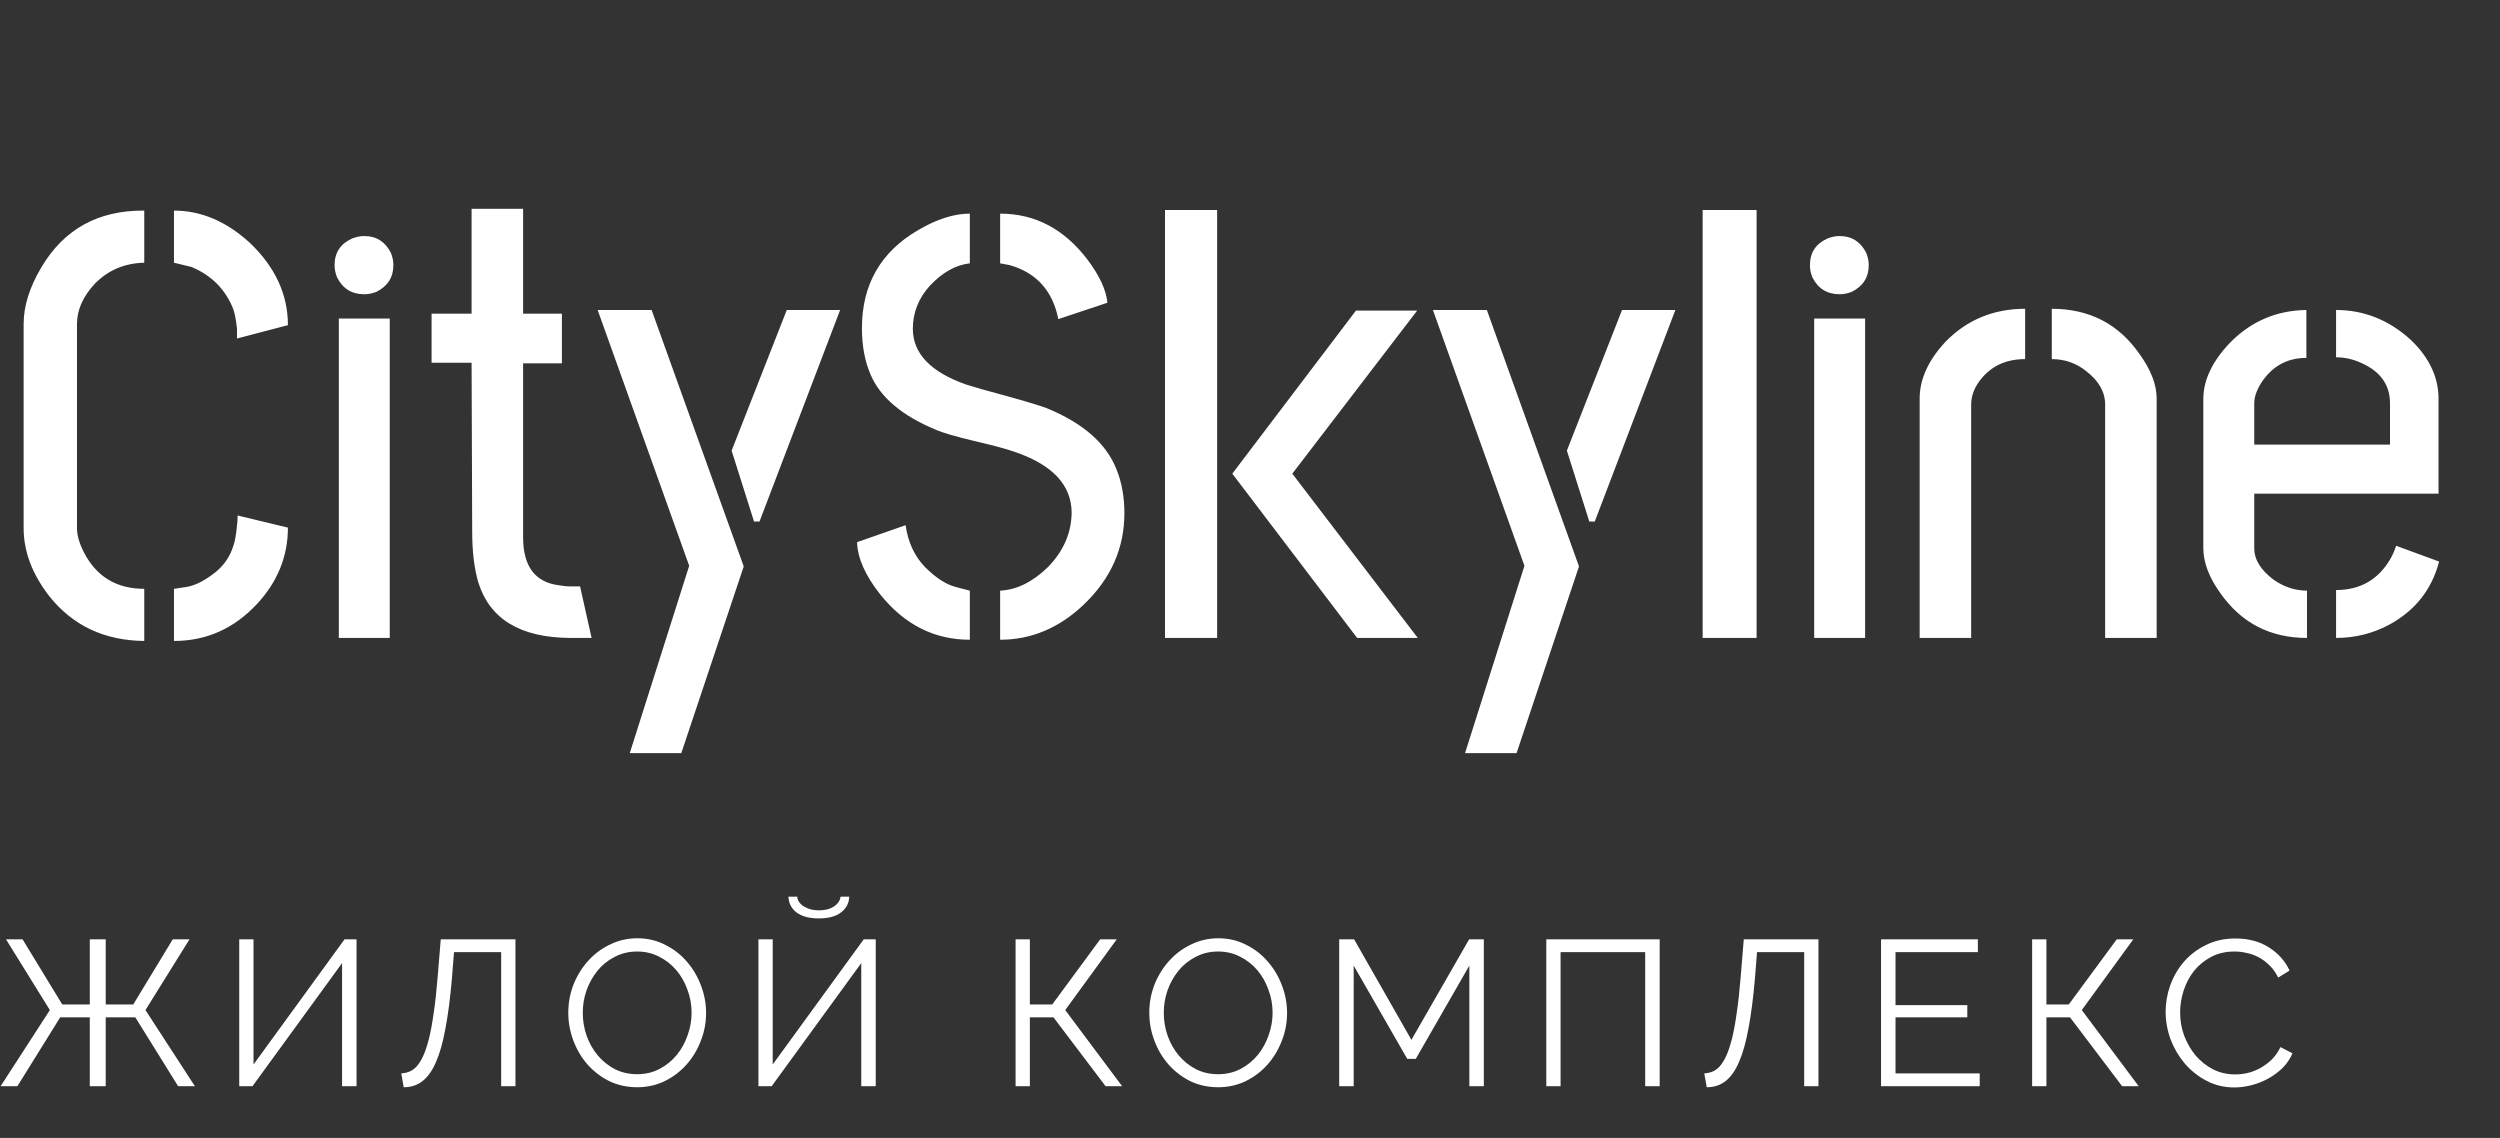 <svg width="145" height="66" viewBox="0 0 145 66" fill="none" xmlns="http://www.w3.org/2000/svg">
<rect x="0" y="0" width="145" height="66" fill="#333333" stroke="none"/>
<path d="M1.371 30.637V18.789C1.371 17.758 1.711 16.668 2.391 15.52C3.703 13.293 5.695 12.191 8.367 12.215V15.238C7.242 15.262 6.293 15.66 5.52 16.434C4.816 17.184 4.465 17.969 4.465 18.789V30.637C4.465 31.035 4.594 31.492 4.852 32.008C5.578 33.438 6.75 34.152 8.367 34.152V37.176C6.07 37.152 4.242 36.297 2.883 34.609C1.875 33.32 1.371 31.996 1.371 30.637ZM10.09 37.176V34.152L10.793 34.047C11.262 33.977 11.777 33.73 12.34 33.309C12.926 32.887 13.324 32.336 13.535 31.656C13.629 31.398 13.699 31 13.746 30.461C13.77 30.344 13.781 30.156 13.781 29.898L16.699 30.602C16.699 32.266 16.102 33.742 14.906 35.031C13.57 36.461 11.965 37.176 10.09 37.176ZM10.09 15.238V12.215C11.66 12.215 13.125 12.836 14.484 14.078C15.961 15.484 16.699 17.078 16.699 18.859L13.746 19.633V19.07C13.699 18.602 13.629 18.227 13.535 17.945C13.09 16.797 12.281 15.977 11.109 15.484C10.43 15.32 10.09 15.238 10.09 15.238ZM19.406 15.379C19.406 14.652 19.746 14.137 20.426 13.832C20.66 13.738 20.895 13.691 21.129 13.691C21.832 13.691 22.348 14.02 22.676 14.676C22.77 14.91 22.816 15.145 22.816 15.379C22.816 16.082 22.488 16.598 21.832 16.926C21.598 17.02 21.363 17.066 21.129 17.066C20.402 17.066 19.875 16.738 19.547 16.082C19.453 15.848 19.406 15.613 19.406 15.379ZM19.652 37V18.473H22.605V37H19.652ZM25.031 21.039V18.191H27.352V12.109H30.34V18.191H32.59V21.074H30.34V31.164C30.34 32.828 31.02 33.754 32.379 33.941C32.637 33.988 32.895 34.012 33.152 34.012H33.645L34.312 37H33.047C30.164 36.977 28.395 35.898 27.738 33.766C27.504 32.969 27.387 31.984 27.387 30.812L27.352 21.039H25.031ZM34.664 17.98H37.793L43.137 32.852L39.516 43.68H36.527L39.973 32.816L34.664 17.98ZM42.434 26.137L45.633 17.98H48.727L44.051 30.25H43.734L42.434 26.137ZM49.711 31.445L52.523 30.461C52.664 31.445 53.039 32.254 53.648 32.887C54.281 33.52 54.879 33.906 55.441 34.047L56.25 34.258V37.105C54.188 37.105 52.453 36.227 51.047 34.469C50.18 33.367 49.734 32.359 49.711 31.445ZM49.992 19.035C49.992 16.504 51.082 14.605 53.262 13.34C54.34 12.707 55.336 12.391 56.25 12.391V15.273C55.43 15.367 54.656 15.801 53.93 16.574C53.273 17.301 52.945 18.133 52.945 19.07C52.945 20.5 53.977 21.578 56.039 22.305C56.555 22.469 57.34 22.691 58.395 22.973C59.496 23.277 60.27 23.512 60.715 23.676C62.824 24.543 64.172 25.727 64.758 27.227C65.062 27.977 65.215 28.82 65.215 29.758C65.215 31.797 64.43 33.566 62.859 35.066C61.43 36.426 59.812 37.105 58.008 37.105V34.258C58.969 34.211 59.895 33.754 60.785 32.887C61.676 31.973 62.133 30.93 62.156 29.758C62.156 28.117 61.02 26.922 58.746 26.172C58.254 26.008 57.504 25.809 56.496 25.574C55.418 25.316 54.691 25.105 54.316 24.941C52.324 24.121 51.047 23.043 50.484 21.707C50.156 20.934 49.992 20.043 49.992 19.035ZM58.008 15.273V12.391C60.047 12.391 61.746 13.293 63.105 15.098C63.785 16.012 64.16 16.832 64.231 17.559L61.383 18.508C61.055 16.867 60.117 15.824 58.57 15.379C58.195 15.309 58.008 15.273 58.008 15.273ZM67.57 37V12.18H70.594V37H67.57ZM71.473 27.473L78.644 18.016H82.195L74.953 27.473L82.231 37H78.715L71.473 27.473ZM83.109 17.98H86.238L91.582 32.852L87.961 43.68H84.973L88.418 32.816L83.109 17.98ZM90.879 26.137L94.078 17.98H97.172L92.496 30.25H92.18L90.879 26.137ZM98.754 37V12.18H101.883V37H98.754ZM104.977 15.379C104.977 14.652 105.316 14.137 105.996 13.832C106.23 13.738 106.465 13.691 106.699 13.691C107.402 13.691 107.918 14.02 108.246 14.676C108.34 14.91 108.387 15.145 108.387 15.379C108.387 16.082 108.059 16.598 107.402 16.926C107.168 17.02 106.934 17.066 106.699 17.066C105.973 17.066 105.445 16.738 105.117 16.082C105.023 15.848 104.977 15.613 104.977 15.379ZM105.223 37V18.473H108.176V37H105.223ZM111.34 37V23.113C111.34 21.988 111.844 20.887 112.852 19.809C114.094 18.543 115.629 17.91 117.457 17.91V20.828C116.262 20.828 115.348 21.297 114.715 22.234C114.457 22.633 114.328 23.043 114.328 23.465V37H111.34ZM119.004 20.828V17.91C121.184 17.91 122.883 18.789 124.102 20.547C124.758 21.461 125.086 22.316 125.086 23.113V37H122.098V23.465C122.098 22.738 121.734 22.094 121.008 21.531C120.422 21.062 119.754 20.828 119.004 20.828ZM127.793 31.797V23.078C127.816 22 128.332 20.934 129.34 19.879C130.559 18.637 132.035 18.004 133.77 17.98V20.758C132.645 20.758 131.766 21.25 131.133 22.234C130.875 22.656 130.746 23.043 130.746 23.395V25.785H138.621V23.395C138.621 22.34 138.082 21.566 137.004 21.074C136.512 20.84 136.008 20.723 135.492 20.723V17.98C137.109 17.98 138.551 18.555 139.816 19.703C140.871 20.711 141.41 21.824 141.434 23.043V28.633H130.746V31.797C130.746 32.453 131.121 33.062 131.871 33.625C132.48 34.047 133.125 34.258 133.805 34.258V37C131.672 37 129.996 36.133 128.777 34.398C128.121 33.484 127.793 32.617 127.793 31.797ZM135.492 37V34.223C136.898 34.223 137.953 33.613 138.656 32.395C138.797 32.137 138.902 31.891 138.973 31.656L141.469 32.57C141.047 34.188 140.086 35.406 138.586 36.227C137.625 36.742 136.594 37 135.492 37Z" fill="white"/>
<path d="M2.892 58.584L0.348 54.48H1.308L3.612 58.26H5.208V54.48H6.132V58.26H7.728L10.02 54.48H10.992L8.436 58.584L11.304 63H10.332L7.848 59.004H6.132V63H5.208V59.004H3.492L1.008 63H0.036L2.892 58.584ZM14.704 61.74L19.984 54.48H20.68V63H19.84V55.86L14.644 63H13.876V54.48H14.704V61.74ZM26.212 56.736C26.116 57.864 25.992 58.828 25.84 59.628C25.696 60.428 25.512 61.084 25.288 61.596C25.072 62.1 24.808 62.472 24.496 62.712C24.192 62.944 23.832 63.06 23.416 63.06L23.272 62.256C23.432 62.248 23.584 62.216 23.728 62.16C23.88 62.104 24.024 62.004 24.16 61.86C24.296 61.708 24.424 61.504 24.544 61.248C24.664 60.984 24.776 60.648 24.88 60.24C24.984 59.824 25.076 59.324 25.156 58.74C25.244 58.156 25.32 57.464 25.384 56.664L25.564 54.48H29.896V63H29.068V55.224H26.332L26.212 56.736ZM36.957 63.06C36.365 63.06 35.821 62.94 35.325 62.7C34.837 62.452 34.417 62.128 34.065 61.728C33.713 61.32 33.441 60.856 33.249 60.336C33.057 59.816 32.961 59.284 32.961 58.74C32.961 58.172 33.061 57.628 33.261 57.108C33.469 56.588 33.753 56.128 34.113 55.728C34.473 55.328 34.897 55.012 35.385 54.78C35.873 54.54 36.401 54.42 36.969 54.42C37.561 54.42 38.101 54.548 38.589 54.804C39.085 55.052 39.505 55.38 39.849 55.788C40.201 56.196 40.473 56.66 40.665 57.18C40.857 57.692 40.953 58.216 40.953 58.752C40.953 59.32 40.849 59.864 40.641 60.384C40.441 60.904 40.161 61.364 39.801 61.764C39.449 62.156 39.029 62.472 38.541 62.712C38.053 62.944 37.525 63.06 36.957 63.06ZM33.801 58.74C33.801 59.204 33.877 59.652 34.029 60.084C34.181 60.508 34.397 60.888 34.677 61.224C34.957 61.552 35.289 61.816 35.673 62.016C36.057 62.208 36.485 62.304 36.957 62.304C37.437 62.304 37.873 62.2 38.265 61.992C38.657 61.784 38.989 61.512 39.261 61.176C39.533 60.84 39.741 60.46 39.885 60.036C40.037 59.612 40.113 59.18 40.113 58.74C40.113 58.276 40.033 57.832 39.873 57.408C39.721 56.976 39.505 56.596 39.225 56.268C38.945 55.94 38.613 55.68 38.229 55.488C37.845 55.288 37.421 55.188 36.957 55.188C36.477 55.188 36.041 55.292 35.649 55.5C35.257 55.7 34.925 55.968 34.653 56.304C34.381 56.64 34.169 57.02 34.017 57.444C33.873 57.868 33.801 58.3 33.801 58.74ZM49.257 52.008C49.241 52.392 49.077 52.7 48.765 52.932C48.461 53.156 48.037 53.268 47.493 53.268C46.949 53.268 46.521 53.156 46.209 52.932C45.905 52.7 45.745 52.392 45.729 52.008H46.245C46.245 52.112 46.277 52.212 46.341 52.308C46.405 52.404 46.493 52.488 46.605 52.56C46.717 52.632 46.849 52.692 47.001 52.74C47.153 52.78 47.321 52.8 47.505 52.8C47.849 52.8 48.133 52.728 48.357 52.584C48.589 52.432 48.721 52.24 48.753 52.008H49.257ZM44.817 61.74L50.097 54.48H50.793V63H49.953V55.86L44.757 63H43.989V54.48H44.817V61.74ZM59.732 58.26H61.028L63.812 54.48H64.772L61.784 58.584L65.084 63H64.124L61.1 59.004H59.732V63H58.904V54.48H59.732V58.26ZM70.654 63.06C70.062 63.06 69.519 62.94 69.022 62.7C68.534 62.452 68.115 62.128 67.763 61.728C67.41 61.32 67.138 60.856 66.947 60.336C66.754 59.816 66.659 59.284 66.659 58.74C66.659 58.172 66.758 57.628 66.959 57.108C67.166 56.588 67.451 56.128 67.811 55.728C68.171 55.328 68.594 55.012 69.082 54.78C69.57 54.54 70.099 54.42 70.666 54.42C71.258 54.42 71.799 54.548 72.287 54.804C72.782 55.052 73.203 55.38 73.546 55.788C73.898 56.196 74.171 56.66 74.362 57.18C74.555 57.692 74.65 58.216 74.65 58.752C74.65 59.32 74.546 59.864 74.338 60.384C74.138 60.904 73.859 61.364 73.499 61.764C73.147 62.156 72.727 62.472 72.239 62.712C71.751 62.944 71.222 63.06 70.654 63.06ZM67.499 58.74C67.499 59.204 67.575 59.652 67.727 60.084C67.879 60.508 68.094 60.888 68.374 61.224C68.654 61.552 68.987 61.816 69.371 62.016C69.754 62.208 70.183 62.304 70.654 62.304C71.135 62.304 71.57 62.2 71.963 61.992C72.355 61.784 72.686 61.512 72.959 61.176C73.231 60.84 73.439 60.46 73.582 60.036C73.734 59.612 73.811 59.18 73.811 58.74C73.811 58.276 73.731 57.832 73.57 57.408C73.418 56.976 73.203 56.596 72.922 56.268C72.642 55.94 72.311 55.68 71.927 55.488C71.543 55.288 71.118 55.188 70.654 55.188C70.174 55.188 69.739 55.292 69.347 55.5C68.954 55.7 68.623 55.968 68.35 56.304C68.079 56.64 67.867 57.02 67.715 57.444C67.57 57.868 67.499 58.3 67.499 58.74ZM85.222 63V56.004L82.114 61.416H81.622L78.514 56.004V63H77.674V54.48H78.538L81.862 60.312L85.21 54.48H86.062V63H85.222ZM89.685 54.48H96.261V63H95.421V55.224H90.513V63H89.685V54.48ZM101.787 56.736C101.691 57.864 101.567 58.828 101.415 59.628C101.271 60.428 101.087 61.084 100.863 61.596C100.647 62.1 100.383 62.472 100.071 62.712C99.767 62.944 99.407 63.06 98.991 63.06L98.847 62.256C99.007 62.248 99.159 62.216 99.303 62.16C99.455 62.104 99.599 62.004 99.735 61.86C99.871 61.708 99.999 61.504 100.119 61.248C100.239 60.984 100.351 60.648 100.455 60.24C100.559 59.824 100.651 59.324 100.731 58.74C100.819 58.156 100.895 57.464 100.959 56.664L101.139 54.48H105.471V63H104.643V55.224H101.907L101.787 56.736ZM114.824 62.256V63H109.1V54.48H114.716V55.224H109.94V58.296H114.104V59.004H109.94V62.256H114.824ZM118.692 58.26H119.988L122.772 54.48H123.732L120.744 58.584L124.044 63H123.084L120.06 59.004H118.692V63H117.864V54.48H118.692V58.26ZM125.607 58.68C125.607 58.168 125.695 57.66 125.871 57.156C126.055 56.644 126.319 56.188 126.663 55.788C127.007 55.388 127.431 55.064 127.935 54.816C128.439 54.56 129.011 54.432 129.651 54.432C130.411 54.432 131.059 54.604 131.595 54.948C132.139 55.292 132.539 55.74 132.795 56.292L132.135 56.7C131.999 56.42 131.831 56.184 131.631 55.992C131.439 55.8 131.231 55.644 131.007 55.524C130.783 55.404 130.551 55.32 130.311 55.272C130.071 55.216 129.835 55.188 129.603 55.188C129.091 55.188 128.639 55.292 128.247 55.5C127.855 55.708 127.523 55.98 127.251 56.316C126.987 56.652 126.787 57.032 126.651 57.456C126.515 57.872 126.447 58.296 126.447 58.728C126.447 59.2 126.527 59.652 126.687 60.084C126.855 60.516 127.079 60.9 127.359 61.236C127.647 61.564 127.983 61.828 128.367 62.028C128.759 62.22 129.183 62.316 129.639 62.316C129.879 62.316 130.123 62.288 130.371 62.232C130.627 62.168 130.871 62.072 131.103 61.944C131.343 61.808 131.563 61.644 131.763 61.452C131.963 61.252 132.131 61.012 132.267 60.732L132.963 61.092C132.827 61.412 132.635 61.696 132.387 61.944C132.139 62.184 131.863 62.388 131.559 62.556C131.255 62.724 130.931 62.852 130.587 62.94C130.251 63.028 129.919 63.072 129.591 63.072C129.007 63.072 128.471 62.944 127.983 62.688C127.495 62.432 127.075 62.1 126.723 61.692C126.371 61.276 126.095 60.808 125.895 60.288C125.703 59.76 125.607 59.224 125.607 58.68Z" fill="white"/>
</svg>
